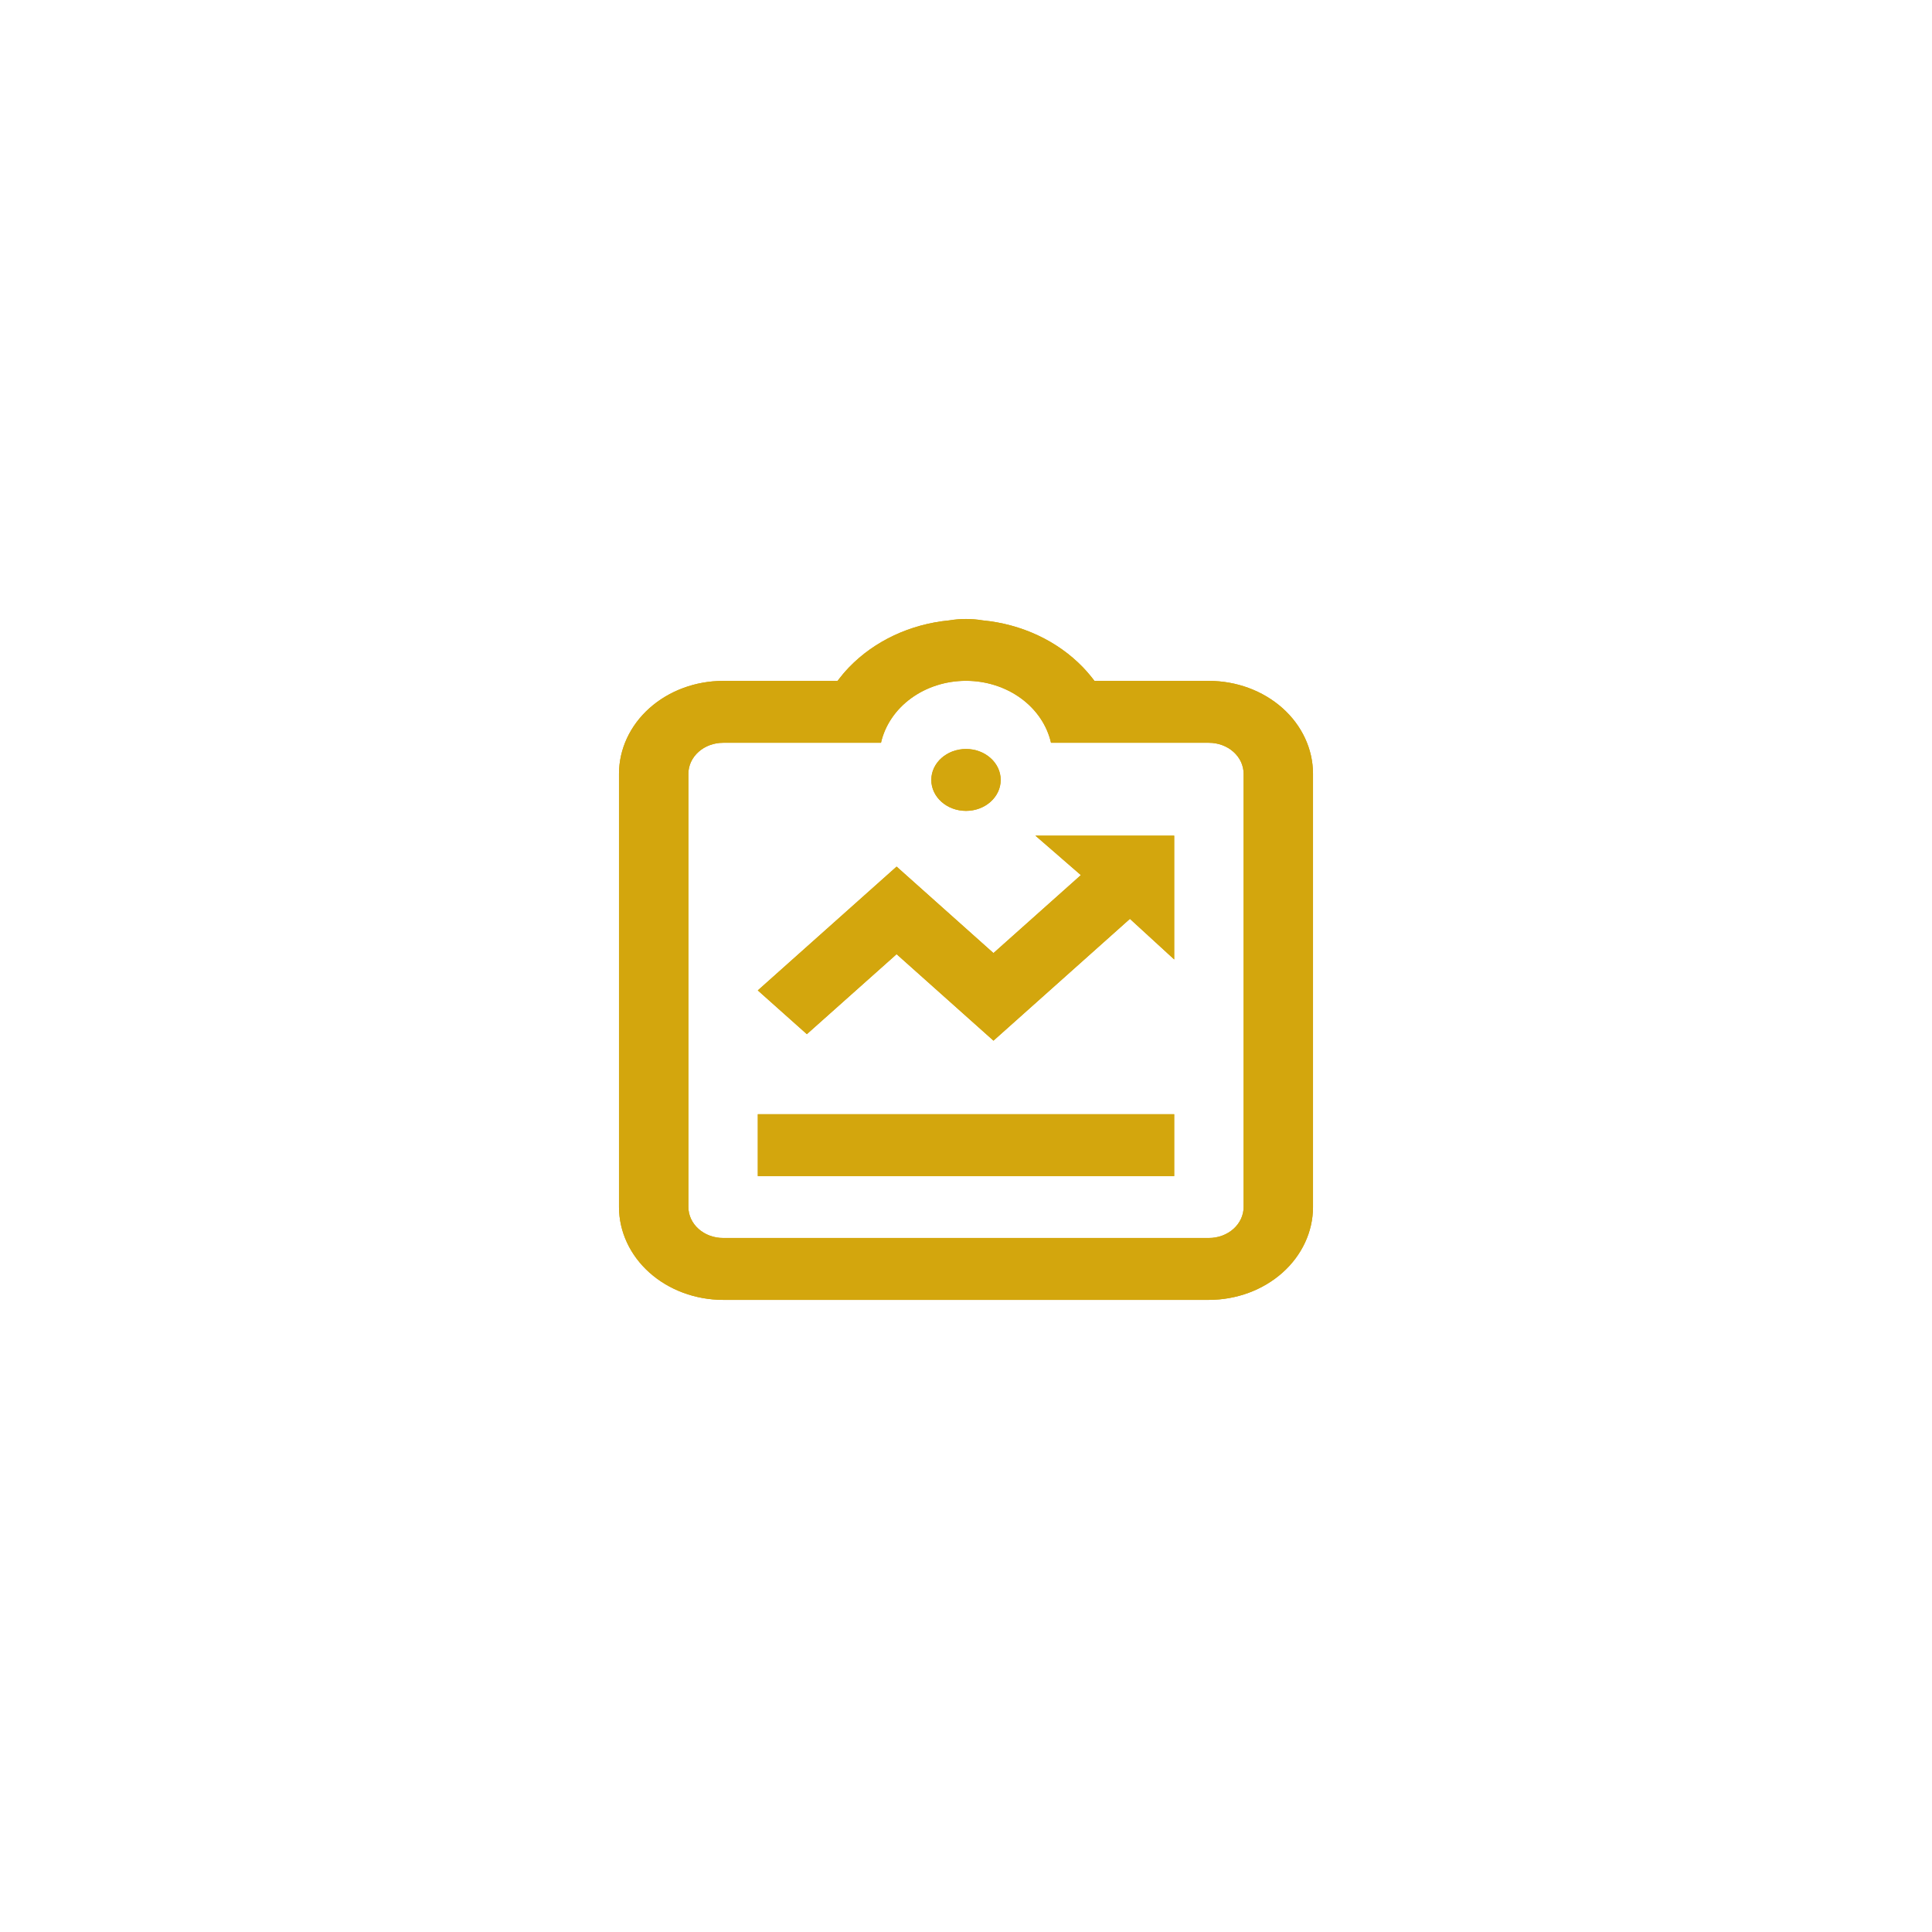<svg width="103" height="103" viewBox="0 0 103 103" fill="none" xmlns="http://www.w3.org/2000/svg">
<path d="M51.5 43.23C52.522 43.23 53.35 42.491 53.35 41.58C53.35 40.669 52.522 39.93 51.5 39.93C50.478 39.93 49.65 40.669 49.65 41.58C49.65 42.491 50.478 43.23 51.5 43.23Z" fill="#D3A60D"/>
<path d="M40.4 59.401H62.6V62.701H40.4V59.401ZM47.8 50.87L52.965 55.48L60.239 48.987L62.6 51.151V44.551H55.2L57.624 46.654L52.964 50.811L47.8 46.201L40.4 52.801L43.016 55.134L47.8 50.87Z" fill="#D3A60D"/>
<path d="M64.45 36.3H58.349C58.166 36.057 57.968 35.823 57.757 35.599L57.738 35.579C56.379 34.168 54.466 33.272 52.392 33.074C51.802 32.975 51.198 32.975 50.608 33.074C48.534 33.272 46.621 34.168 45.262 35.579L45.243 35.599C45.032 35.822 44.835 36.056 44.651 36.298V36.3H38.55C37.078 36.301 35.668 36.823 34.627 37.751C33.587 38.679 33.002 39.938 33 41.25V64.35C33.002 65.662 33.587 66.921 34.627 67.849C35.668 68.777 37.078 69.299 38.55 69.3H64.45C65.921 69.299 67.332 68.777 68.373 67.849C69.413 66.921 69.999 65.662 70 64.35V41.25C69.999 39.938 69.413 38.679 68.373 37.751C67.332 36.823 65.921 36.301 64.45 36.3ZM66.3 64.35C66.3 64.788 66.105 65.207 65.758 65.517C65.411 65.826 64.941 66 64.45 66H38.55C38.059 66 37.589 65.826 37.242 65.517C36.895 65.207 36.7 64.788 36.7 64.35V41.25C36.7 40.812 36.895 40.393 37.242 40.083C37.589 39.774 38.059 39.6 38.55 39.6H46.968C47.18 38.668 47.747 37.829 48.573 37.227C49.399 36.625 50.433 36.296 51.5 36.296C52.567 36.296 53.601 36.625 54.427 37.227C55.253 37.829 55.82 38.668 56.032 39.6H64.45C64.941 39.6 65.411 39.774 65.758 40.083C66.105 40.393 66.3 40.812 66.3 41.25V64.35Z" fill="#D3A60D"/>
<g filter="url(#filter0_d_17_12)">
<path d="M51.5 43.23C52.522 43.23 53.35 42.491 53.35 41.58C53.35 40.669 52.522 39.93 51.5 39.93C50.478 39.93 49.65 40.669 49.65 41.58C49.65 42.491 50.478 43.23 51.5 43.23Z" fill="#D3A60D"/>
</g>
<g filter="url(#filter1_d_17_12)">
<path d="M40.4 59.401H62.6V62.701H40.4V59.401ZM47.8 50.87L52.965 55.48L60.239 48.987L62.6 51.151V44.551H55.2L57.624 46.654L52.964 50.811L47.8 46.201L40.4 52.801L43.016 55.134L47.8 50.87Z" fill="#D3A60D"/>
</g>
<g filter="url(#filter2_d_17_12)">
<path d="M64.45 36.3H58.349C58.166 36.057 57.968 35.823 57.757 35.599L57.738 35.579C56.379 34.168 54.466 33.272 52.392 33.074C51.802 32.975 51.198 32.975 50.608 33.074C48.534 33.272 46.621 34.168 45.262 35.579L45.243 35.599C45.032 35.822 44.835 36.056 44.651 36.298V36.3H38.55C37.078 36.301 35.668 36.823 34.627 37.751C33.587 38.679 33.002 39.938 33 41.25V64.35C33.002 65.662 33.587 66.921 34.627 67.849C35.668 68.777 37.078 69.299 38.55 69.3H64.45C65.921 69.299 67.332 68.777 68.373 67.849C69.413 66.921 69.999 65.662 70 64.35V41.25C69.999 39.938 69.413 38.679 68.373 37.751C67.332 36.823 65.921 36.301 64.45 36.3ZM66.3 64.35C66.3 64.788 66.105 65.207 65.758 65.517C65.411 65.826 64.941 66 64.45 66H38.55C38.059 66 37.589 65.826 37.242 65.517C36.895 65.207 36.7 64.788 36.7 64.35V41.25C36.7 40.812 36.895 40.393 37.242 40.083C37.589 39.774 38.059 39.6 38.55 39.6H46.968C47.18 38.668 47.747 37.829 48.573 37.227C49.399 36.625 50.433 36.296 51.5 36.296C52.567 36.296 53.601 36.625 54.427 37.227C55.253 37.829 55.82 38.668 56.032 39.6H64.45C64.941 39.6 65.411 39.774 65.758 40.083C66.105 40.393 66.3 40.812 66.3 41.25V64.35Z" fill="#D3A60D"/>
</g>
<defs>
<filter id="filter0_d_17_12" x="16.65" y="6.93" width="69.7" height="69.3" filterUnits="userSpaceOnUse" color-interpolation-filters="sRGB">
<feFlood flood-opacity="0" result="BackgroundImageFix"/>
<feColorMatrix in="SourceAlpha" type="matrix" values="0 0 0 0 0 0 0 0 0 0 0 0 0 0 0 0 0 0 127 0" result="hardAlpha"/>
<feOffset/>
<feGaussianBlur stdDeviation="16.5"/>
<feComposite in2="hardAlpha" operator="out"/>
<feColorMatrix type="matrix" values="0 0 0 0 1 0 0 0 0 0.78 0 0 0 0 0.153 0 0 0 1 0"/>
<feBlend mode="normal" in2="BackgroundImageFix" result="effect1_dropShadow_17_12"/>
<feBlend mode="normal" in="SourceGraphic" in2="effect1_dropShadow_17_12" result="shape"/>
</filter>
<filter id="filter1_d_17_12" x="7.4" y="11.551" width="88.2" height="84.15" filterUnits="userSpaceOnUse" color-interpolation-filters="sRGB">
<feFlood flood-opacity="0" result="BackgroundImageFix"/>
<feColorMatrix in="SourceAlpha" type="matrix" values="0 0 0 0 0 0 0 0 0 0 0 0 0 0 0 0 0 0 127 0" result="hardAlpha"/>
<feOffset/>
<feGaussianBlur stdDeviation="16.5"/>
<feComposite in2="hardAlpha" operator="out"/>
<feColorMatrix type="matrix" values="0 0 0 0 1 0 0 0 0 0.78 0 0 0 0 0.153 0 0 0 1 0"/>
<feBlend mode="normal" in2="BackgroundImageFix" result="effect1_dropShadow_17_12"/>
<feBlend mode="normal" in="SourceGraphic" in2="effect1_dropShadow_17_12" result="shape"/>
</filter>
<filter id="filter2_d_17_12" x="0" y="0" width="103" height="102.3" filterUnits="userSpaceOnUse" color-interpolation-filters="sRGB">
<feFlood flood-opacity="0" result="BackgroundImageFix"/>
<feColorMatrix in="SourceAlpha" type="matrix" values="0 0 0 0 0 0 0 0 0 0 0 0 0 0 0 0 0 0 127 0" result="hardAlpha"/>
<feOffset/>
<feGaussianBlur stdDeviation="16.5"/>
<feComposite in2="hardAlpha" operator="out"/>
<feColorMatrix type="matrix" values="0 0 0 0 1 0 0 0 0 0.78 0 0 0 0 0.153 0 0 0 1 0"/>
<feBlend mode="normal" in2="BackgroundImageFix" result="effect1_dropShadow_17_12"/>
<feBlend mode="normal" in="SourceGraphic" in2="effect1_dropShadow_17_12" result="shape"/>
</filter>
</defs>
</svg>
